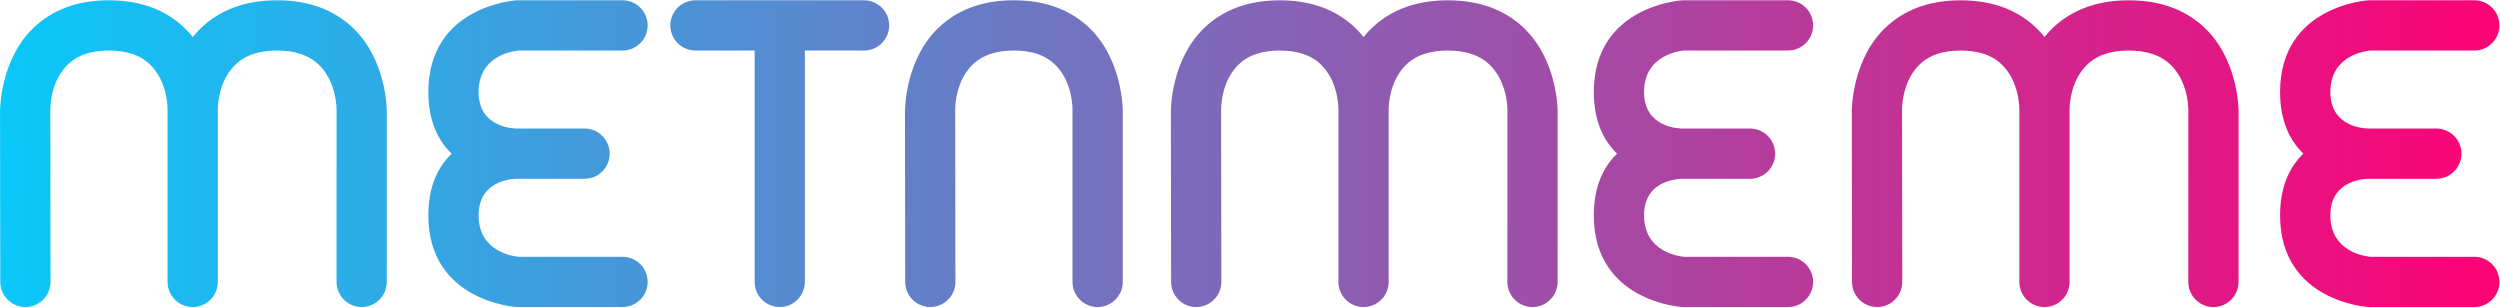 <?xml version="1.0" encoding="UTF-8" standalone="no"?>
<!DOCTYPE svg PUBLIC "-//W3C//DTD SVG 1.1//EN" "http://www.w3.org/Graphics/SVG/1.1/DTD/svg11.dtd">
<svg width="100%" height="100%" viewBox="0 0 933 115" version="1.1" xmlns="http://www.w3.org/2000/svg" xmlns:xlink="http://www.w3.org/1999/xlink" xml:space="preserve" xmlns:serif="http://www.serif.com/" style="fill-rule:evenodd;clip-rule:evenodd;stroke-linejoin:round;stroke-miterlimit:2;">
    <g transform="matrix(10.436,0,0,9.621,-1294.12,-3606.25)">
        <clipPath id="_clip1">
            <path d="M181.834,380.791C181.358,381.29 181.001,382.044 181.001,383.183C181.001,386.539 184.149,386.739 184.149,386.739C184.166,386.74 184.183,386.741 184.199,386.741L187.946,386.741C188.442,386.741 188.844,386.304 188.844,385.766C188.844,385.228 188.442,384.792 187.946,384.792L184.23,384.792C184.056,384.776 182.798,384.61 182.798,383.183C182.798,381.721 184.191,381.766 184.191,381.766C184.197,381.766 184.204,381.766 184.21,381.766L186.588,381.766C187.084,381.766 187.487,381.33 187.487,380.792L187.487,380.792C187.487,380.254 187.084,379.817 186.588,379.817L184.21,379.817L184.178,379.817C184.04,379.818 182.798,379.78 182.798,378.4C182.798,376.974 184.054,376.808 184.229,376.791C184.23,376.791 187.946,376.791 187.946,376.791C188.442,376.791 188.844,376.355 188.844,375.817C188.844,375.279 188.442,374.842 187.946,374.842L184.199,374.842C184.183,374.842 184.166,374.843 184.149,374.844C184.149,374.844 181.001,375.045 181.001,378.4C181.001,379.539 181.358,380.293 181.834,380.791ZM172.767,386.741L172.767,386.741C173.262,386.741 173.665,386.304 173.665,385.766L173.665,379.143L173.665,379.111L173.664,379.1C173.664,378.937 173.686,377.907 174.361,377.271C174.673,376.976 175.131,376.792 175.781,376.792C176.432,376.792 176.892,376.977 177.206,377.272C177.944,377.965 177.912,379.126 177.912,379.126C177.912,379.132 177.912,379.137 177.912,379.143L177.91,385.766C177.91,386.304 178.313,386.741 178.809,386.741C179.304,386.741 179.707,386.304 179.707,385.766L179.708,379.143C179.708,379.16 179.727,377.062 178.382,375.799C177.804,375.256 176.979,374.843 175.781,374.843C174.582,374.843 173.759,375.256 173.182,375.8C173.027,375.947 172.89,376.104 172.769,376.269C172.649,376.105 172.514,375.948 172.36,375.802C171.785,375.257 170.965,374.843 169.771,374.843C168.577,374.843 167.757,375.257 167.182,375.802C165.85,377.065 165.877,379.164 165.877,379.164C165.877,379.144 165.885,385.768 165.885,385.768C165.886,386.305 166.289,386.741 166.784,386.741C167.28,386.74 167.682,386.303 167.682,385.765L167.673,379.142C167.673,379.135 167.673,379.129 167.673,379.122C167.673,379.122 167.635,377.961 168.365,377.269C168.674,376.976 169.128,376.792 169.771,376.792C170.414,376.792 170.868,376.976 171.177,377.269C171.907,377.961 171.868,379.122 171.868,379.122C171.868,379.129 171.868,379.136 171.868,379.143L171.868,385.766C171.868,386.304 172.271,386.741 172.767,386.741ZM197.117,386.741L197.117,386.741C197.613,386.741 198.015,386.304 198.015,385.766L198.015,379.143L198.015,379.111L198.015,379.1C198.014,378.937 198.037,377.907 198.711,377.271C199.024,376.976 199.482,376.792 200.132,376.792C200.783,376.792 201.242,376.977 201.557,377.272C202.295,377.965 202.262,379.126 202.262,379.126C202.262,379.132 202.262,379.137 202.262,379.143L202.261,385.766C202.261,386.304 202.663,386.741 203.159,386.741C203.655,386.741 204.058,386.304 204.058,385.766L204.059,379.143C204.059,379.16 204.078,377.062 202.733,375.799C202.154,375.256 201.33,374.843 200.132,374.843C198.933,374.843 198.109,375.256 197.532,375.8C197.377,375.947 197.24,376.104 197.119,376.269C197,376.105 196.864,375.948 196.71,375.802C196.136,375.257 195.316,374.843 194.121,374.843C192.927,374.843 192.107,375.257 191.533,375.802C190.201,377.065 190.227,379.164 190.227,379.164C190.227,379.144 190.235,385.768 190.235,385.768C190.236,386.305 190.639,386.741 191.135,386.741C191.631,386.74 192.033,386.303 192.032,385.765L192.024,379.142C192.024,379.135 192.024,379.129 192.024,379.122C192.024,379.122 191.986,377.961 192.715,377.269C193.025,376.976 193.478,376.792 194.121,376.792C194.765,376.792 195.218,376.976 195.527,377.269C196.257,377.961 196.219,379.122 196.219,379.122C196.219,379.129 196.219,379.136 196.219,379.143L196.219,385.766C196.219,386.304 196.621,386.741 197.117,386.741ZM206.376,380.791C205.9,381.29 205.543,382.044 205.543,383.183C205.543,386.539 208.691,386.739 208.691,386.739C208.708,386.74 208.725,386.741 208.741,386.741L212.488,386.741C212.984,386.741 213.386,386.304 213.386,385.766C213.386,385.228 212.984,384.792 212.488,384.792L208.772,384.792C208.598,384.776 207.34,384.61 207.34,383.183C207.34,381.721 208.733,381.766 208.733,381.766C208.739,381.766 208.746,381.766 208.752,381.766L211.13,381.766C211.626,381.766 212.029,381.33 212.029,380.792L212.029,380.792C212.029,380.254 211.626,379.817 211.13,379.817L208.752,379.817L208.721,379.817C208.582,379.818 207.34,379.78 207.34,378.4C207.34,376.974 208.597,376.808 208.771,376.791C208.772,376.791 212.488,376.791 212.488,376.791C212.984,376.791 213.386,376.355 213.386,375.817C213.386,375.279 212.984,374.842 212.488,374.842L208.741,374.842C208.725,374.842 208.708,374.843 208.691,374.844C208.691,374.844 205.543,375.045 205.543,378.4C205.543,379.539 205.9,380.293 206.376,380.791ZM158.172,385.765L158.164,379.142C158.164,379.135 158.164,379.128 158.164,379.122C158.164,379.122 158.126,377.961 158.856,377.269C159.165,376.975 159.619,376.791 160.262,376.791C160.905,376.791 161.359,376.975 161.668,377.269C162.398,377.961 162.359,379.122 162.359,379.122C162.359,379.129 162.359,379.136 162.359,379.143L162.359,385.766C162.359,386.304 162.762,386.741 163.257,386.741C163.753,386.741 164.156,386.304 164.156,385.766L164.156,379.143C164.156,379.164 164.182,377.065 162.851,375.802C162.276,375.257 161.456,374.842 160.262,374.842C159.068,374.842 158.247,375.257 157.673,375.802C156.341,377.065 156.368,379.164 156.368,379.164C156.368,379.144 156.376,385.767 156.376,385.767C156.376,386.305 156.779,386.741 157.275,386.741C157.771,386.74 158.173,386.303 158.172,385.765ZM130.897,386.741L130.897,386.741C131.393,386.741 131.795,386.304 131.795,385.766L131.795,379.143L131.795,379.11L131.795,379.1C131.794,378.937 131.816,377.906 132.491,377.271C132.803,376.976 133.261,376.791 133.911,376.791C134.562,376.791 135.022,376.977 135.336,377.272C136.074,377.965 136.042,379.126 136.042,379.126C136.042,379.132 136.042,379.137 136.042,379.143L136.041,385.766C136.041,386.304 136.443,386.74 136.939,386.741C137.435,386.741 137.837,386.304 137.837,385.766L137.838,379.143C137.838,379.16 137.857,377.061 136.512,375.799C135.934,375.255 135.109,374.842 133.911,374.842C132.712,374.842 131.889,375.256 131.312,375.8C131.157,375.946 131.02,376.104 130.899,376.268C130.779,376.105 130.644,375.948 130.49,375.802C129.916,375.257 129.095,374.842 127.901,374.842C126.707,374.842 125.887,375.257 125.312,375.802C123.98,377.065 124.007,379.164 124.007,379.164C124.007,379.144 124.015,385.767 124.015,385.767C124.016,386.305 124.419,386.741 124.914,386.741C125.41,386.74 125.812,386.303 125.812,385.765L125.804,379.142C125.804,379.135 125.803,379.128 125.803,379.122C125.803,379.122 125.765,377.961 126.495,377.269C126.804,376.975 127.258,376.791 127.901,376.791C128.544,376.791 128.998,376.975 129.307,377.269C130.037,377.961 129.998,379.122 129.998,379.122C129.998,379.129 129.998,379.136 129.998,379.143L129.998,385.766C129.998,386.304 130.401,386.741 130.897,386.741ZM140.156,380.791C139.68,381.29 139.323,382.044 139.323,383.183C139.323,386.539 142.471,386.739 142.471,386.739C142.488,386.74 142.504,386.741 142.521,386.741L146.268,386.741C146.764,386.741 147.166,386.304 147.166,385.766C147.166,385.228 146.764,384.792 146.268,384.792L142.552,384.792C142.378,384.776 141.12,384.61 141.12,383.183C141.12,381.721 142.513,381.766 142.513,381.766C142.519,381.766 142.525,381.766 142.532,381.766L144.91,381.766C145.406,381.766 145.808,381.329 145.808,380.792L145.808,380.791C145.808,380.254 145.406,379.817 144.91,379.817L142.532,379.817L142.5,379.817C142.361,379.817 141.12,379.78 141.12,378.4C141.12,376.974 142.376,376.807 142.551,376.791C142.552,376.791 146.268,376.791 146.268,376.791C146.764,376.791 147.166,376.355 147.166,375.817C147.166,375.279 146.764,374.842 146.268,374.842L142.521,374.842C142.504,374.842 142.488,374.843 142.471,374.844C142.471,374.844 139.323,375.044 139.323,378.4C139.323,379.539 139.68,380.293 140.156,380.791ZM150.992,376.791L150.992,385.766C150.992,386.304 151.394,386.741 151.89,386.741C152.386,386.741 152.788,386.304 152.788,385.766L152.788,376.791L154.904,376.791C155.4,376.791 155.803,376.355 155.803,375.817C155.803,375.279 155.4,374.842 154.904,374.842L148.875,374.842C148.38,374.842 147.977,375.279 147.977,375.817C147.977,376.355 148.38,376.791 148.875,376.791L150.992,376.791Z"/>
        </clipPath>
        <g clip-path="url(#_clip1)">
            <rect x="121.299" y="373.585" width="92.233" height="14.386" style="fill:url(#_Linear2);"/>
        </g>
    </g>
    <defs>
        <linearGradient id="_Linear2" x1="0" y1="0" x2="1" y2="0" gradientUnits="userSpaceOnUse" gradientTransform="matrix(92.233,0,0,14.386,121.299,380.777)">
            <stop offset="0" stop-color="rgb(0,208,255)">
                <animate attributeName="stop-color" values="rgb(0,208,255);rgb(255,0,116);rgb(0,208,255);" dur="20s" repeatCount="indefinite"/>
            </stop>
            <stop offset="1" stop-color="rgb(255,0,116)">
                <animate attributeName="stop-color" values="rgb(255,0,116);rgb(0,208,255);rgb(255,0,116);" dur="20s" repeatCount="indefinite"/>
            </stop>
        </linearGradient>
    </defs>
</svg>
